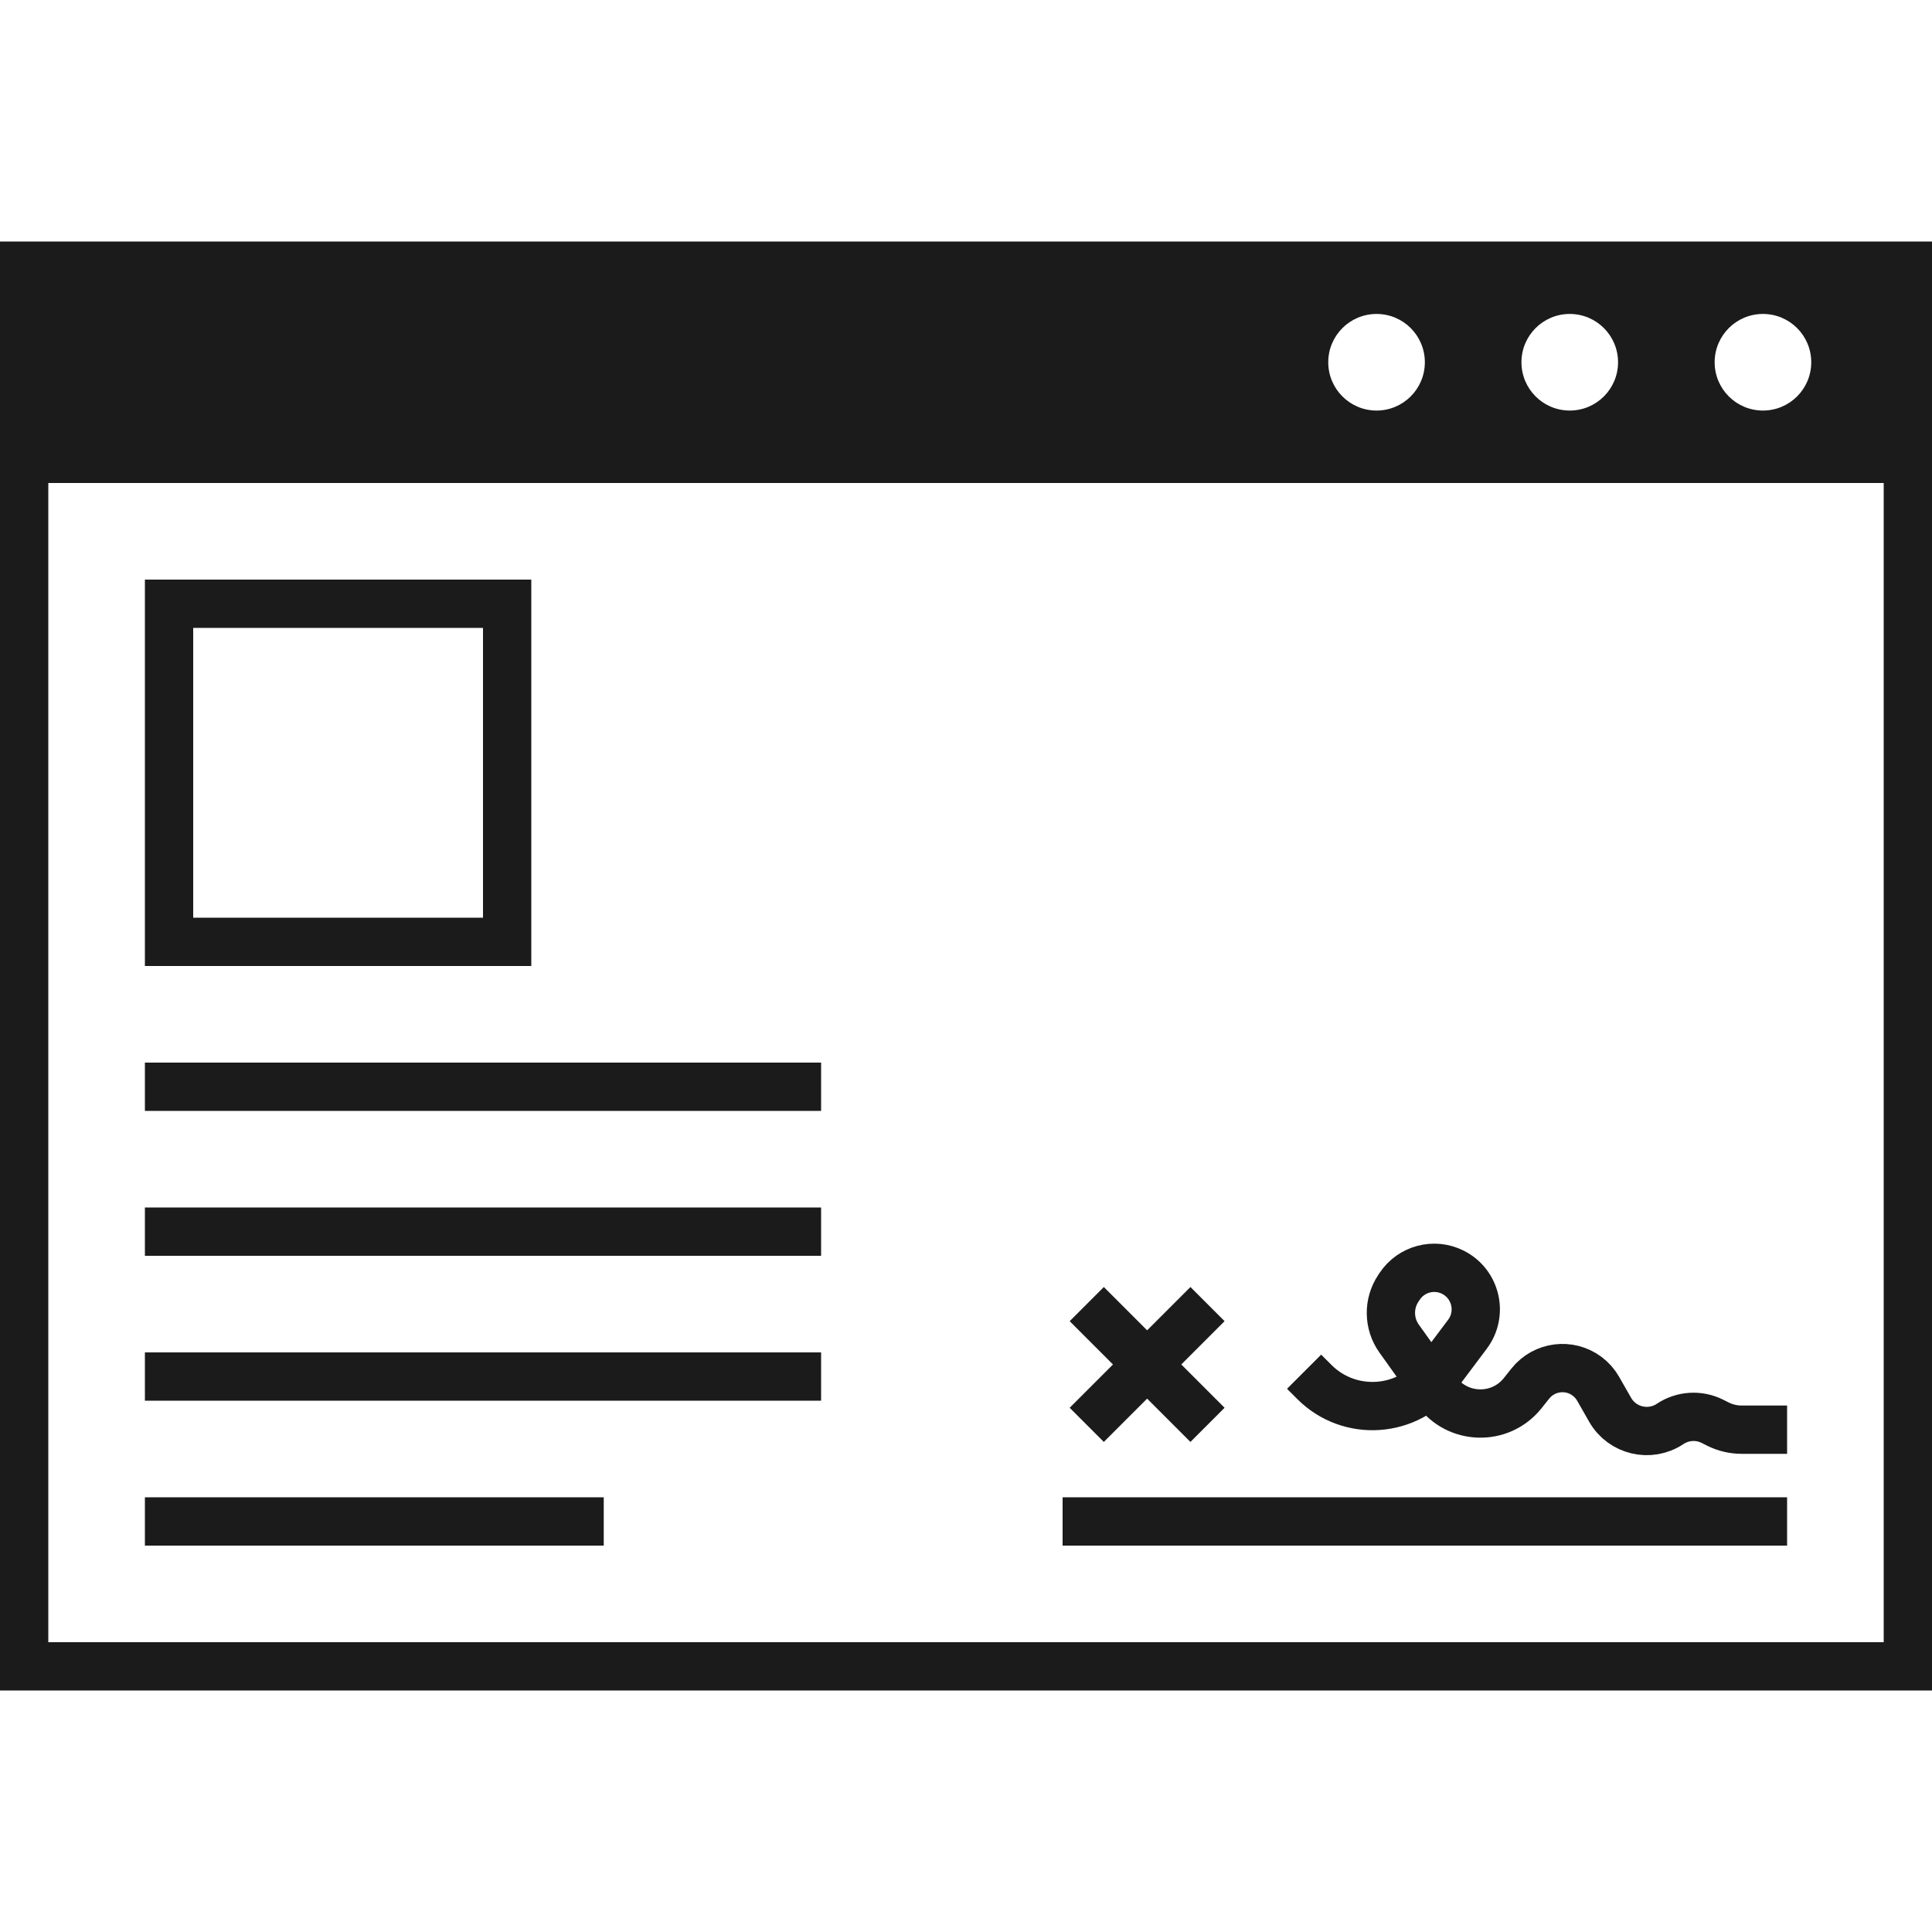 <svg width="80" height="80" viewBox="0 0 80 80" fill="none" xmlns="http://www.w3.org/2000/svg">
<rect x="1" y="19" width="78" height="50" stroke="#1B1B1B" stroke-width="2"/>
<path fill-rule="evenodd" clip-rule="evenodd" d="M0 10H80V19H0V10ZM73 17C71.895 17 71 16.105 71 15C71 13.895 71.895 13 73 13C74.105 13 75 13.895 75 15C75 16.105 74.105 17 73 17ZM65 17C63.895 17 63 16.105 63 15C63 13.895 63.895 13 65 13C66.105 13 67 13.895 67 15C67 16.105 66.105 17 65 17ZM55 15C55 16.105 55.895 17 57 17C58.105 17 59 16.105 59 15C59 13.895 58.105 13 57 13C55.895 13 55 13.895 55 15Z" fill="#1B1B1B"/>
<path d="M44 63L74 63" stroke="#1B1B1B" stroke-width="2"/>
<path d="M54 56.8L54.426 57.226C55.89 58.69 58.312 58.518 59.554 56.861L60.764 55.248C61.408 54.39 61.117 53.158 60.157 52.679V52.679C59.382 52.291 58.439 52.541 57.958 53.263L57.902 53.347C57.48 53.981 57.493 54.81 57.936 55.43L59.482 57.595C60.344 58.801 62.12 58.85 63.047 57.692L63.37 57.287C63.944 56.57 64.984 56.438 65.719 56.989V56.989C65.904 57.128 66.059 57.304 66.175 57.505L66.672 58.376C67.174 59.254 68.315 59.523 69.157 58.962V58.962C69.678 58.614 70.346 58.573 70.906 58.853L71.137 58.969C71.442 59.121 71.777 59.2 72.117 59.2H74" stroke="#1B1B1B" stroke-width="2"/>
<path d="M45 54L50 59M50 54L45 59" stroke="#1B1B1B" stroke-width="2"/>
<path d="M6 45H34" stroke="#1B1B1B" stroke-width="2"/>
<path d="M6 51H34" stroke="#1B1B1B" stroke-width="2"/>
<path d="M6 57H34" stroke="#1B1B1B" stroke-width="2"/>
<path d="M6 63H25" stroke="#1B1B1B" stroke-width="2"/>
<rect x="7" y="25" width="14" height="14" stroke="#1B1B1B" stroke-width="2"/>
</svg>
